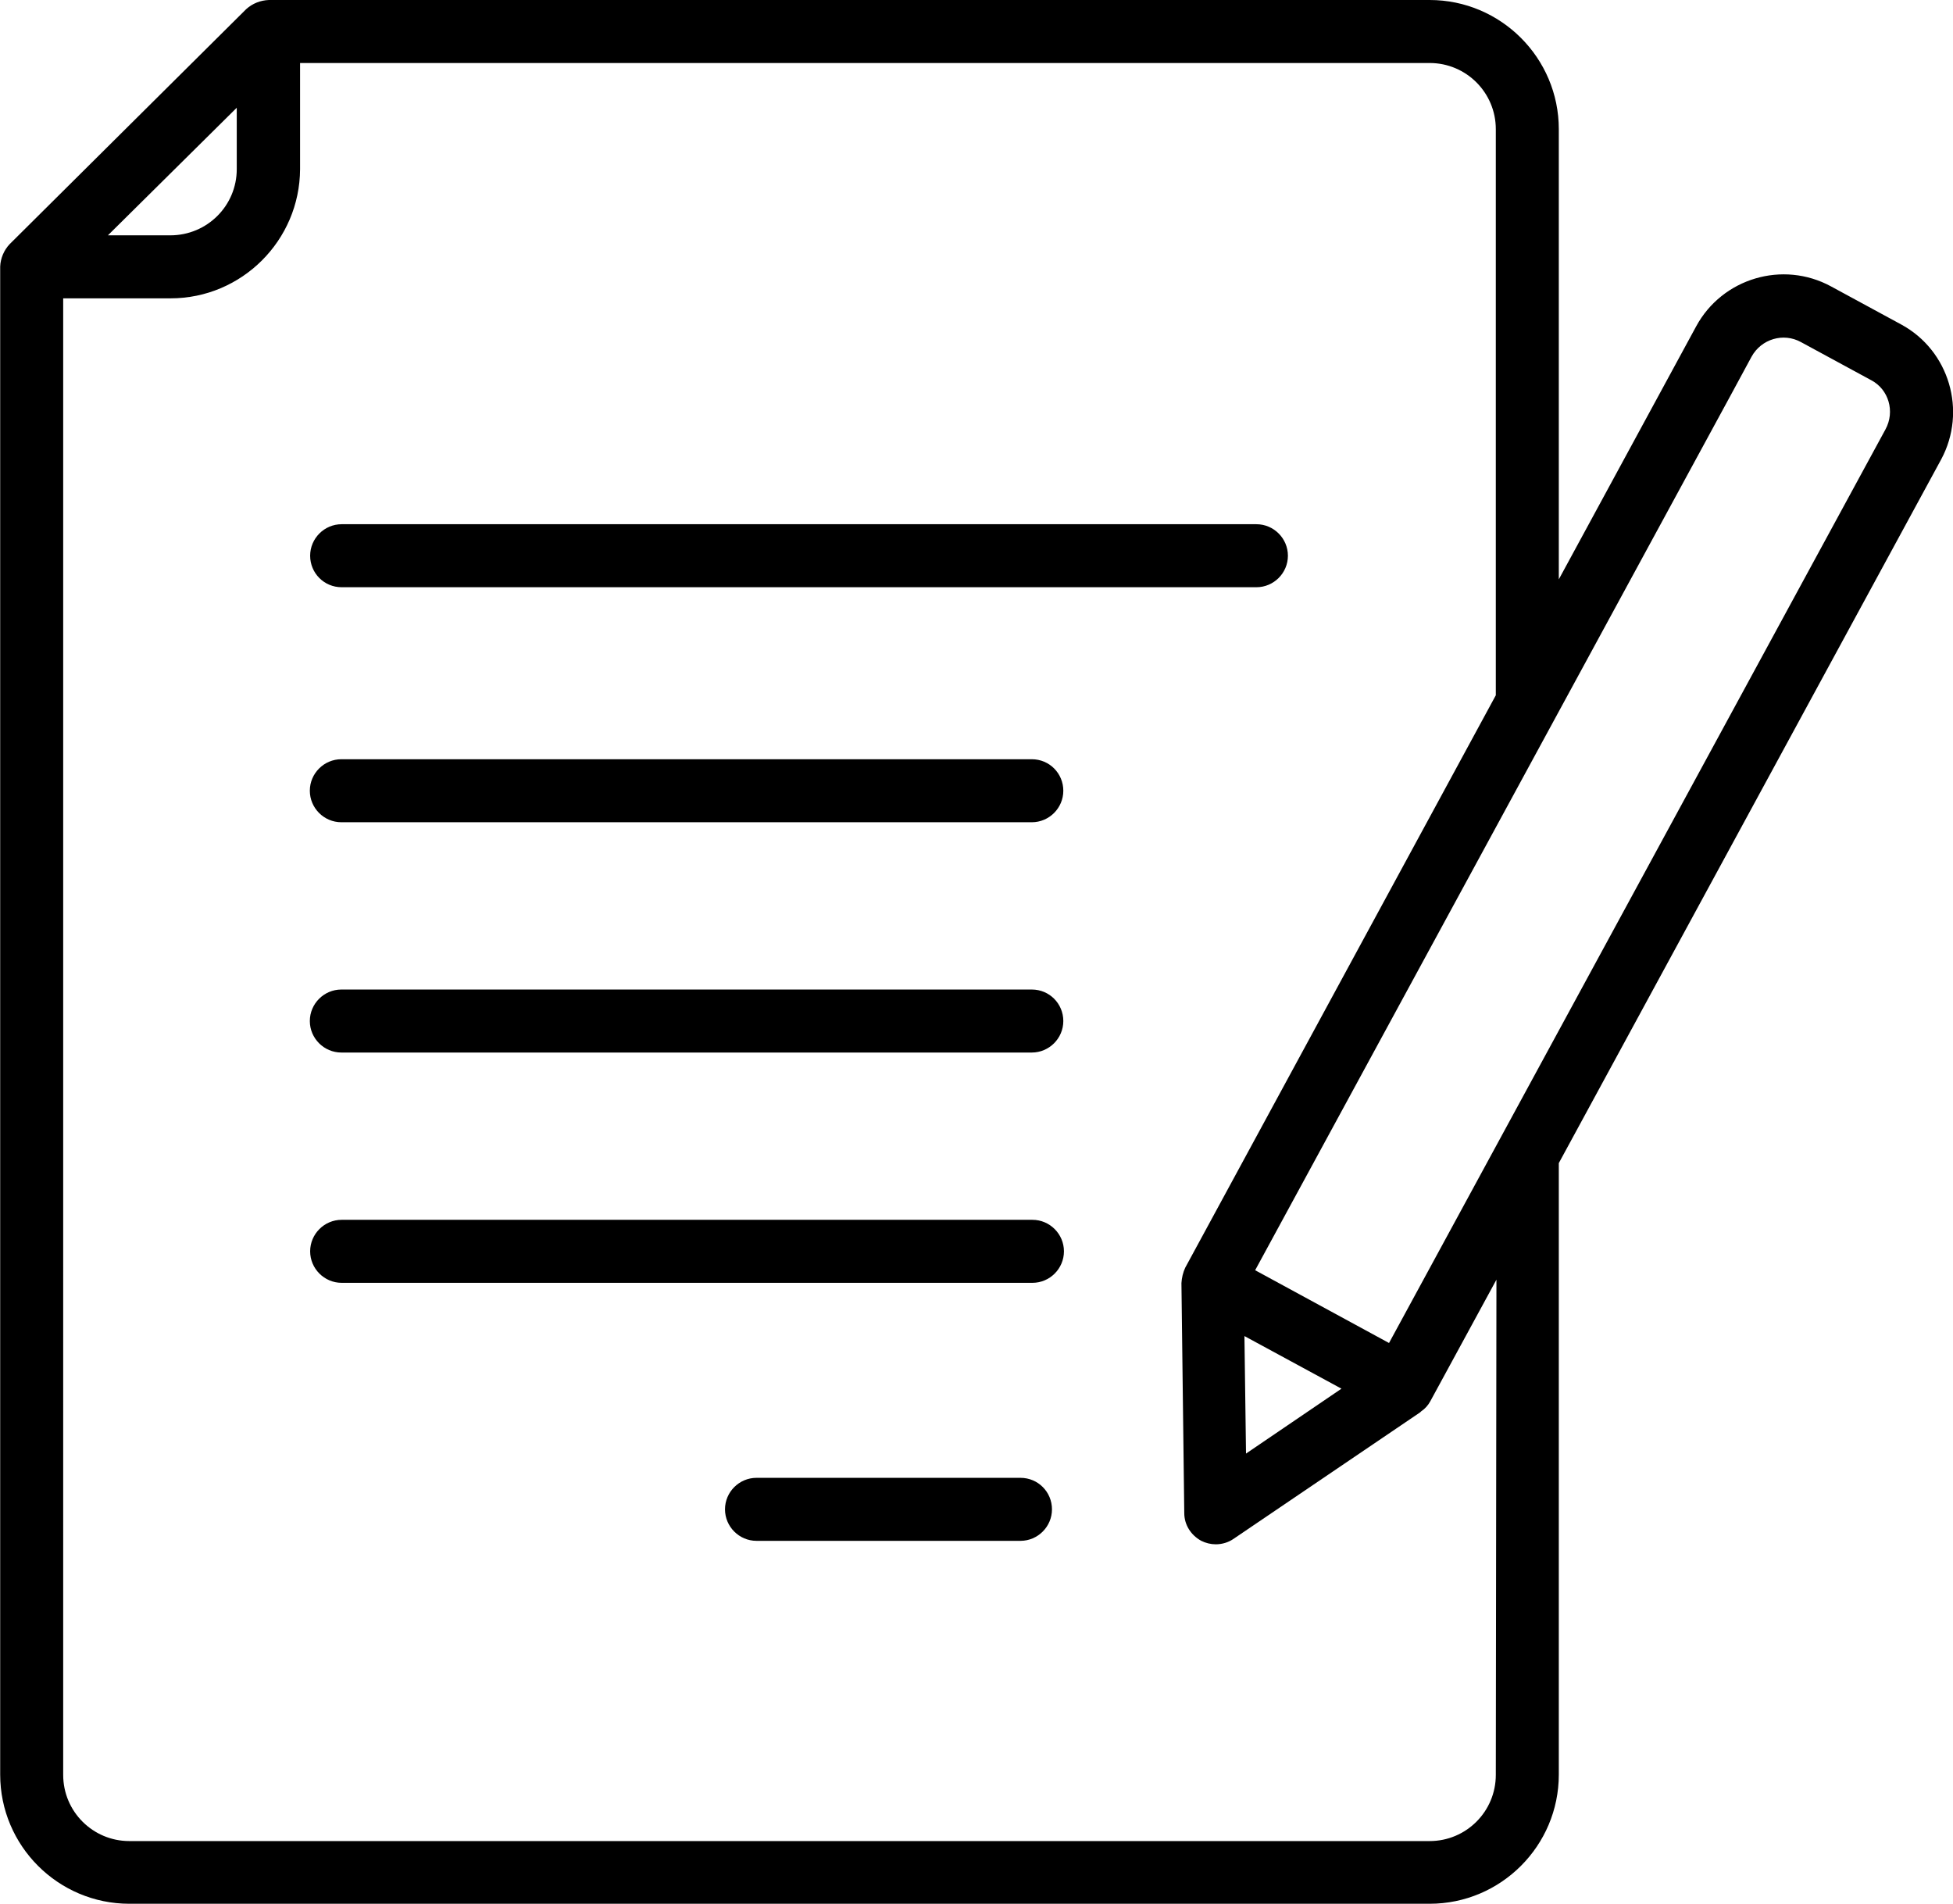 <?xml version="1.0" encoding="utf-8"?>
<!-- Generator: Adobe Illustrator 25.2.1, SVG Export Plug-In . SVG Version: 6.00 Build 0)  -->
<svg version="1.1" id="Laag_1" xmlns="http://www.w3.org/2000/svg" xmlns:xlink="http://www.w3.org/1999/xlink" x="0px" y="0px"
	 viewBox="0 0 62 60.43" style="enable-background:new 0 0 62 60.43;" xml:space="preserve">
<style type="text/css">
	.st0{enable-background:new    ;}
	.st1{fill:url(#SVGID_1_);}
	.st2{fill:url(#SVGID_2_);}
	.st3{fill:url(#SVGID_3_);}
	.st4{fill:url(#SVGID_4_);}
	.st5{fill:url(#SVGID_5_);}
	.st6{fill:url(#SVGID_6_);}
	.st7{fill:url(#SVGID_7_);}
	.st8{fill:url(#SVGID_8_);}
	.st9{fill:url(#SVGID_9_);}
	.st10{fill:url(#SVGID_10_);}
	.st11{fill:url(#SVGID_11_);}
	.st12{fill:url(#SVGID_12_);}
	.st13{fill:url(#SVGID_13_);}
	.st14{fill:url(#SVGID_14_);}
	.st15{fill:url(#SVGID_15_);}
	.st16{fill:#EBFED1;stroke:#2C2C2C;stroke-width:2;}
	.st17{fill:#A8E533;}
	.st18{fill:#2C2C2C;}
	.st19{fill:#469612;}
	.st20{fill:#FCC4B9;}
	.st21{fill:#EFA89E;}
	.st22{fill:#A1A7B7;}
	.st23{fill:#FFFA7B;}
	.st24{fill:#BFFD6A;}
	.st25{fill:#C9C9C9;}
	.st26{fill:#FFFFFF;}
	.st27{fill:#D6D8ED;}
	.st28{fill:#8B93A0;}
	.st29{fill:#E18F81;}
	.st30{fill:#F96464;}
	.st31{fill:#1C9337;}
	.st32{fill:#147A27;}
	.st33{fill:#6EB42D;}
	.st34{fill:#619B23;}
	.st35{fill:#DBA065;}
	.st36{fill:#C18753;}
	.st37{fill:#FFD243;}
	.st38{fill:#737581;}
	.st39{fill:#EBFED1;}
	.st40{fill:#51545E;}
	.st41{fill:#40434C;}
	.st42{fill:#5E6270;}
	.st43{fill:#892F58;}
	.st44{fill:#231F20;}
	.st45{fill:#CBFD63;}
	.st46{fill:#001B01;}
	.st47{fill:#FFE98D;}
	.st48{fill:#FFD938;}
	.st49{fill:#525252;}
	.st50{fill:#DFE6F2;}
	.st51{fill:#E8A6A0;}
	.st52{fill:#717171;}
	.st53{fill:#21223F;}
	.st54{fill:#D3D5E2;}
	.st55{fill:#DDDDDD;}
	.st56{fill:#C8DDFC;}
	.st57{clip-path:url(#SVGID_17_);}
	.st58{fill:#67E9FF;}
	.st59{fill:#3B1B6D;}
	.st60{fill:#F96262;}
	.st61{fill:#315775;}
	.st62{fill:#DB9561;}
	.st63{fill:#BC7A4D;}
	.st64{clip-path:url(#SVGID_19_);}
	.st65{fill:#4CA934;}
	.st66{fill:#F9F6E5;}
	.st67{fill:#D8D3BC;}
	.st68{fill:#6F6F6D;}
	.st69{fill:#89C433;}
	.st70{fill:#FEFEFE;}
	.st71{fill:#E7E4EA;}
	.st72{fill:#DDD745;}
	.st73{fill:#9ED85B;}
	.st74{fill:#CCCCCA;}
	.st75{fill:#D3D3D3;}
	.st76{fill:#AEAEAE;}
	.st77{fill:#FEFFFF;}
	.st78{fill:#D5CE35;}
	.st79{fill:#EFF1FE;}
	.st80{fill:#BFFD6A;stroke:#2C2C2C;}
	.st81{fill:none;stroke:#2C2C2C;stroke-width:0.695;stroke-linecap:round;stroke-linejoin:round;}
	.st82{fill:#83E700;stroke:#2C2C2C;stroke-width:0.695;stroke-linecap:round;stroke-linejoin:round;}
	.st83{fill:#001B01;stroke:#2C2C2C;}
	.st84{fill:#469612;stroke:#2C2C2C;stroke-width:3;stroke-miterlimit:10;}
	.st85{fill:#7ECE29;}
	.st86{fill:#FFFA7B;stroke:#000000;stroke-width:2.5;}
	.st87{fill:#FFFA7B;stroke:#000000;stroke-width:2;}
</style>
<g id="Group_846" transform="translate(169.996 0.35)">
	<g id="Group_845">
		<path id="Path_2627" d="M-159.15,18.29h29.04c0.55,0,1-0.45,1-1s-0.45-1-1-1h-29.04c-0.55,0-1,0.45-1,1
			S-159.71,18.29-159.15,18.29z"/>
		<path id="Path_2628" d="M-137.24,23.75h-21.92c-0.55,0-1,0.45-1,1s0.45,1,1,1h21.92c0.55,0,1-0.45,1-1S-136.68,23.75-137.24,23.75
			z"/>
		<path id="Path_2629" d="M-137.24,31.06h-21.92c-0.55,0-1,0.45-1,1c0,0.55,0.45,1,1,1h21.92c0.55,0,1-0.45,1-1
			C-136.24,31.51-136.68,31.06-137.24,31.06z"/>
		<path id="Path_2630" d="M-137.22,38.37h-21.93c-0.55,0-1,0.45-1,1s0.45,1,1,1h21.93c0.55,0,1-0.45,1-1S-136.67,38.37-137.22,38.37
			z"/>
		<path id="Path_2631" d="M-137.6,46.56L-137.6,46.56h-8.38c-0.55,0-1,0.45-1,1s0.45,1,1,1l0,0h8.38c0.55,0,1-0.45,1-1
			S-137.04,46.56-137.6,46.56L-137.6,46.56z"/>
		<path id="Path_2632" d="M-109.64,9.95l-2.23-1.21c-1.53-0.83-3.45-0.26-4.28,1.27l-4.36,8.03V3.75c0-2.26-1.84-4.1-4.1-4.1h-36.85
			c-0.27,0.01-0.52,0.11-0.72,0.29l-7.51,7.46c-0.18,0.19-0.29,0.45-0.3,0.71v47.87c0,2.26,1.84,4.1,4.1,4.1h41.28
			c2.26,0,4.1-1.84,4.1-4.1V36.57l12.14-22.34C-107.55,12.7-108.11,10.78-109.64,9.95z M-162.48,3.07v1.95c0,1.16-0.94,2.1-2.11,2.1
			h-1.98L-162.48,3.07z M-122.51,55.99c0,1.16-0.94,2.1-2.1,2.1h-41.28c-1.16,0-2.1-0.94-2.1-2.1V9.12h3.41
			c2.26,0,4.1-1.84,4.11-4.1V1.65h35.86c1.16,0,2.1,0.94,2.1,2.1v17.97l-9.86,18.17c-0.07,0.15-0.11,0.32-0.12,0.49l0.09,7.3
			c0,0.37,0.21,0.7,0.54,0.88c0.14,0.07,0.3,0.11,0.46,0.11c0.2,0,0.4-0.06,0.56-0.17l5.93-4.02c0.01-0.01,0.02-0.02,0.03-0.03
			c0.12-0.08,0.22-0.19,0.29-0.32l0,0l2.1-3.86L-122.51,55.99z M-130.49,42.06l3.08,1.67l-3.03,2.06L-130.49,42.06z M-110.14,13.28
			l-15.76,29l-4.25-2.31l15.1-27.78l0.66-1.22c0.31-0.56,1.01-0.77,1.57-0.46l2.23,1.21C-110.04,12.01-109.83,12.71-110.14,13.28
			L-110.14,13.28z"/>
	</g>
</g>
</svg>
